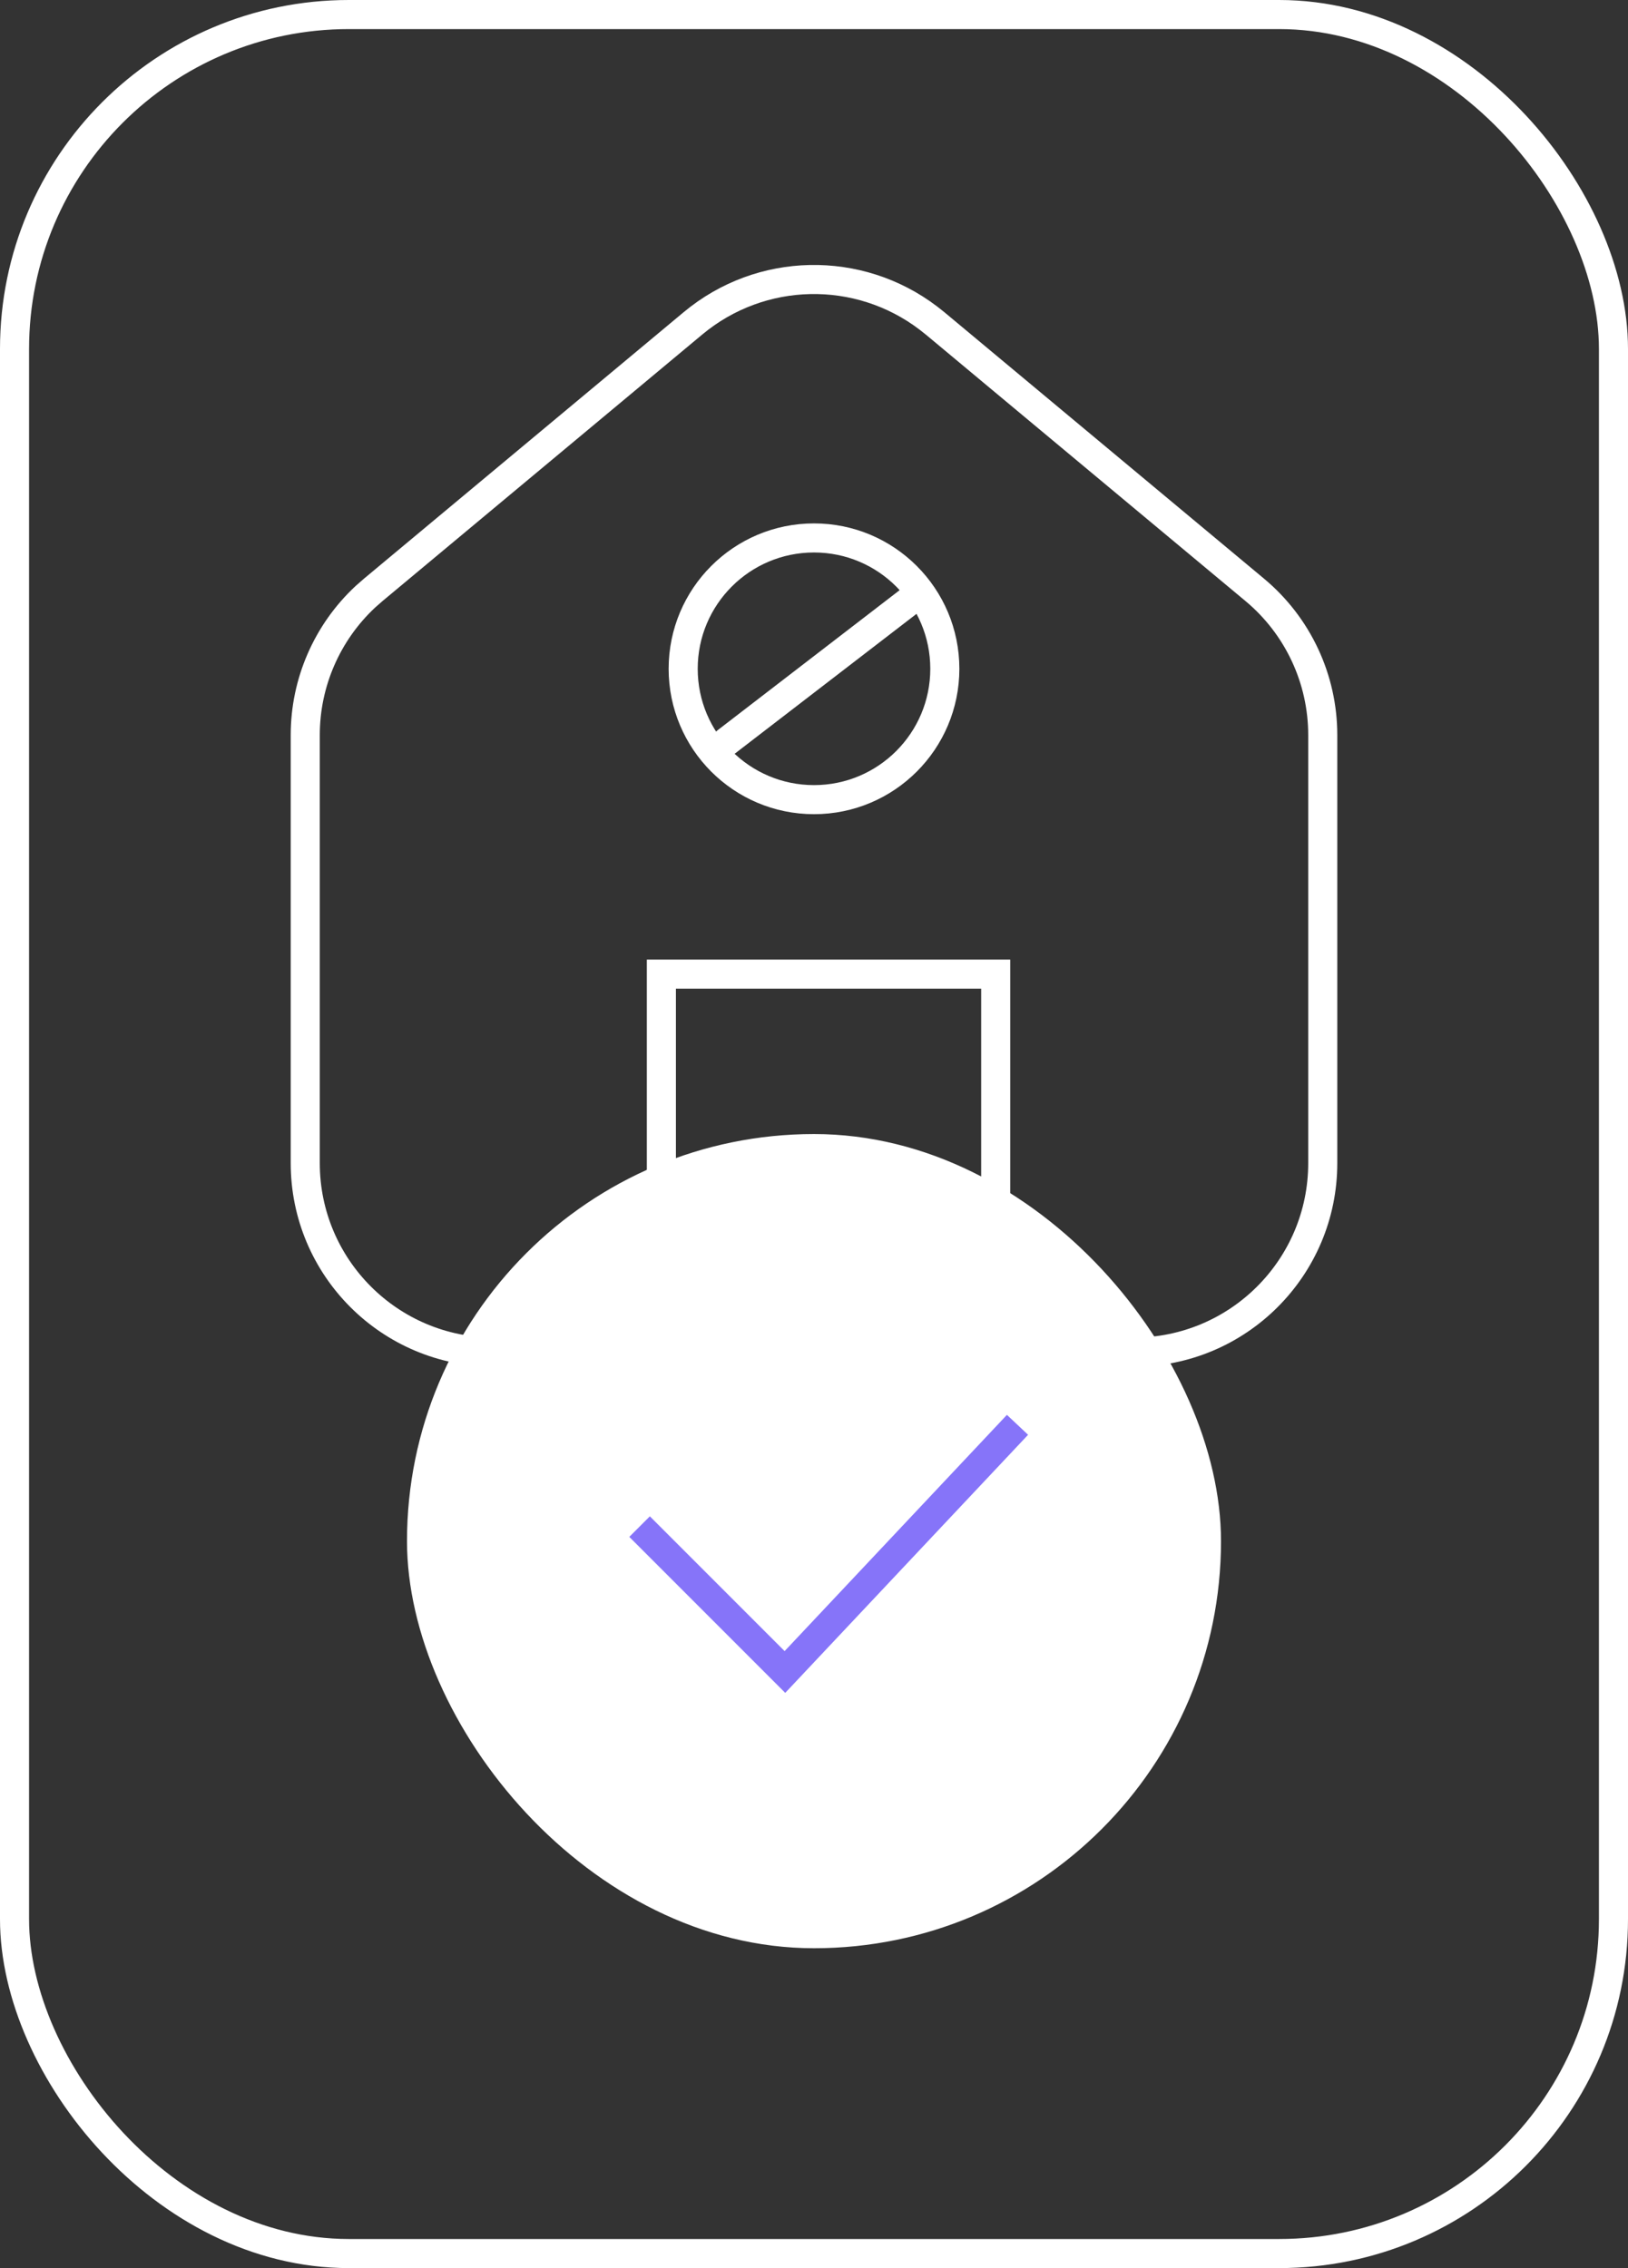 <svg width="56" height="78" viewBox="0 0 56 78" fill="none" xmlns="http://www.w3.org/2000/svg">
<rect x="0" y="0" width="56" height="78" fill="#333333" stroke="none"/>
<rect x="0.5" y="0.5" width="55" height="77" rx="11.5" stroke="white"/>
<path d="M23.839 11.118C26.174 9.172 29.533 9.112 31.932 10.937L32.161 11.118L43.161 20.285C44.643 21.52 45.5 23.349 45.5 25.278V40C45.5 43.59 42.59 46.5 39 46.5H17C13.41 46.5 10.5 43.59 10.5 40V25.278C10.5 23.47 11.253 21.749 12.568 20.523L12.839 20.285L23.839 11.118Z" stroke="white"/>
<path d="M22.75 46.5L22.75 33.5L28.5 33.5L34.25 33.5L34.25 47" stroke="white"/>
<rect x="14" y="39" width="28" height="28" rx="14" fill="white"/>
<path d="M22 52.5L27 57.5L35 49" stroke="#8674F9"/>
<circle cx="28" cy="23" r="4.5" stroke="white"/>
<path d="M25 25.5L31.5 20.5" stroke="white" stroke-linecap="round"/>
</svg>
